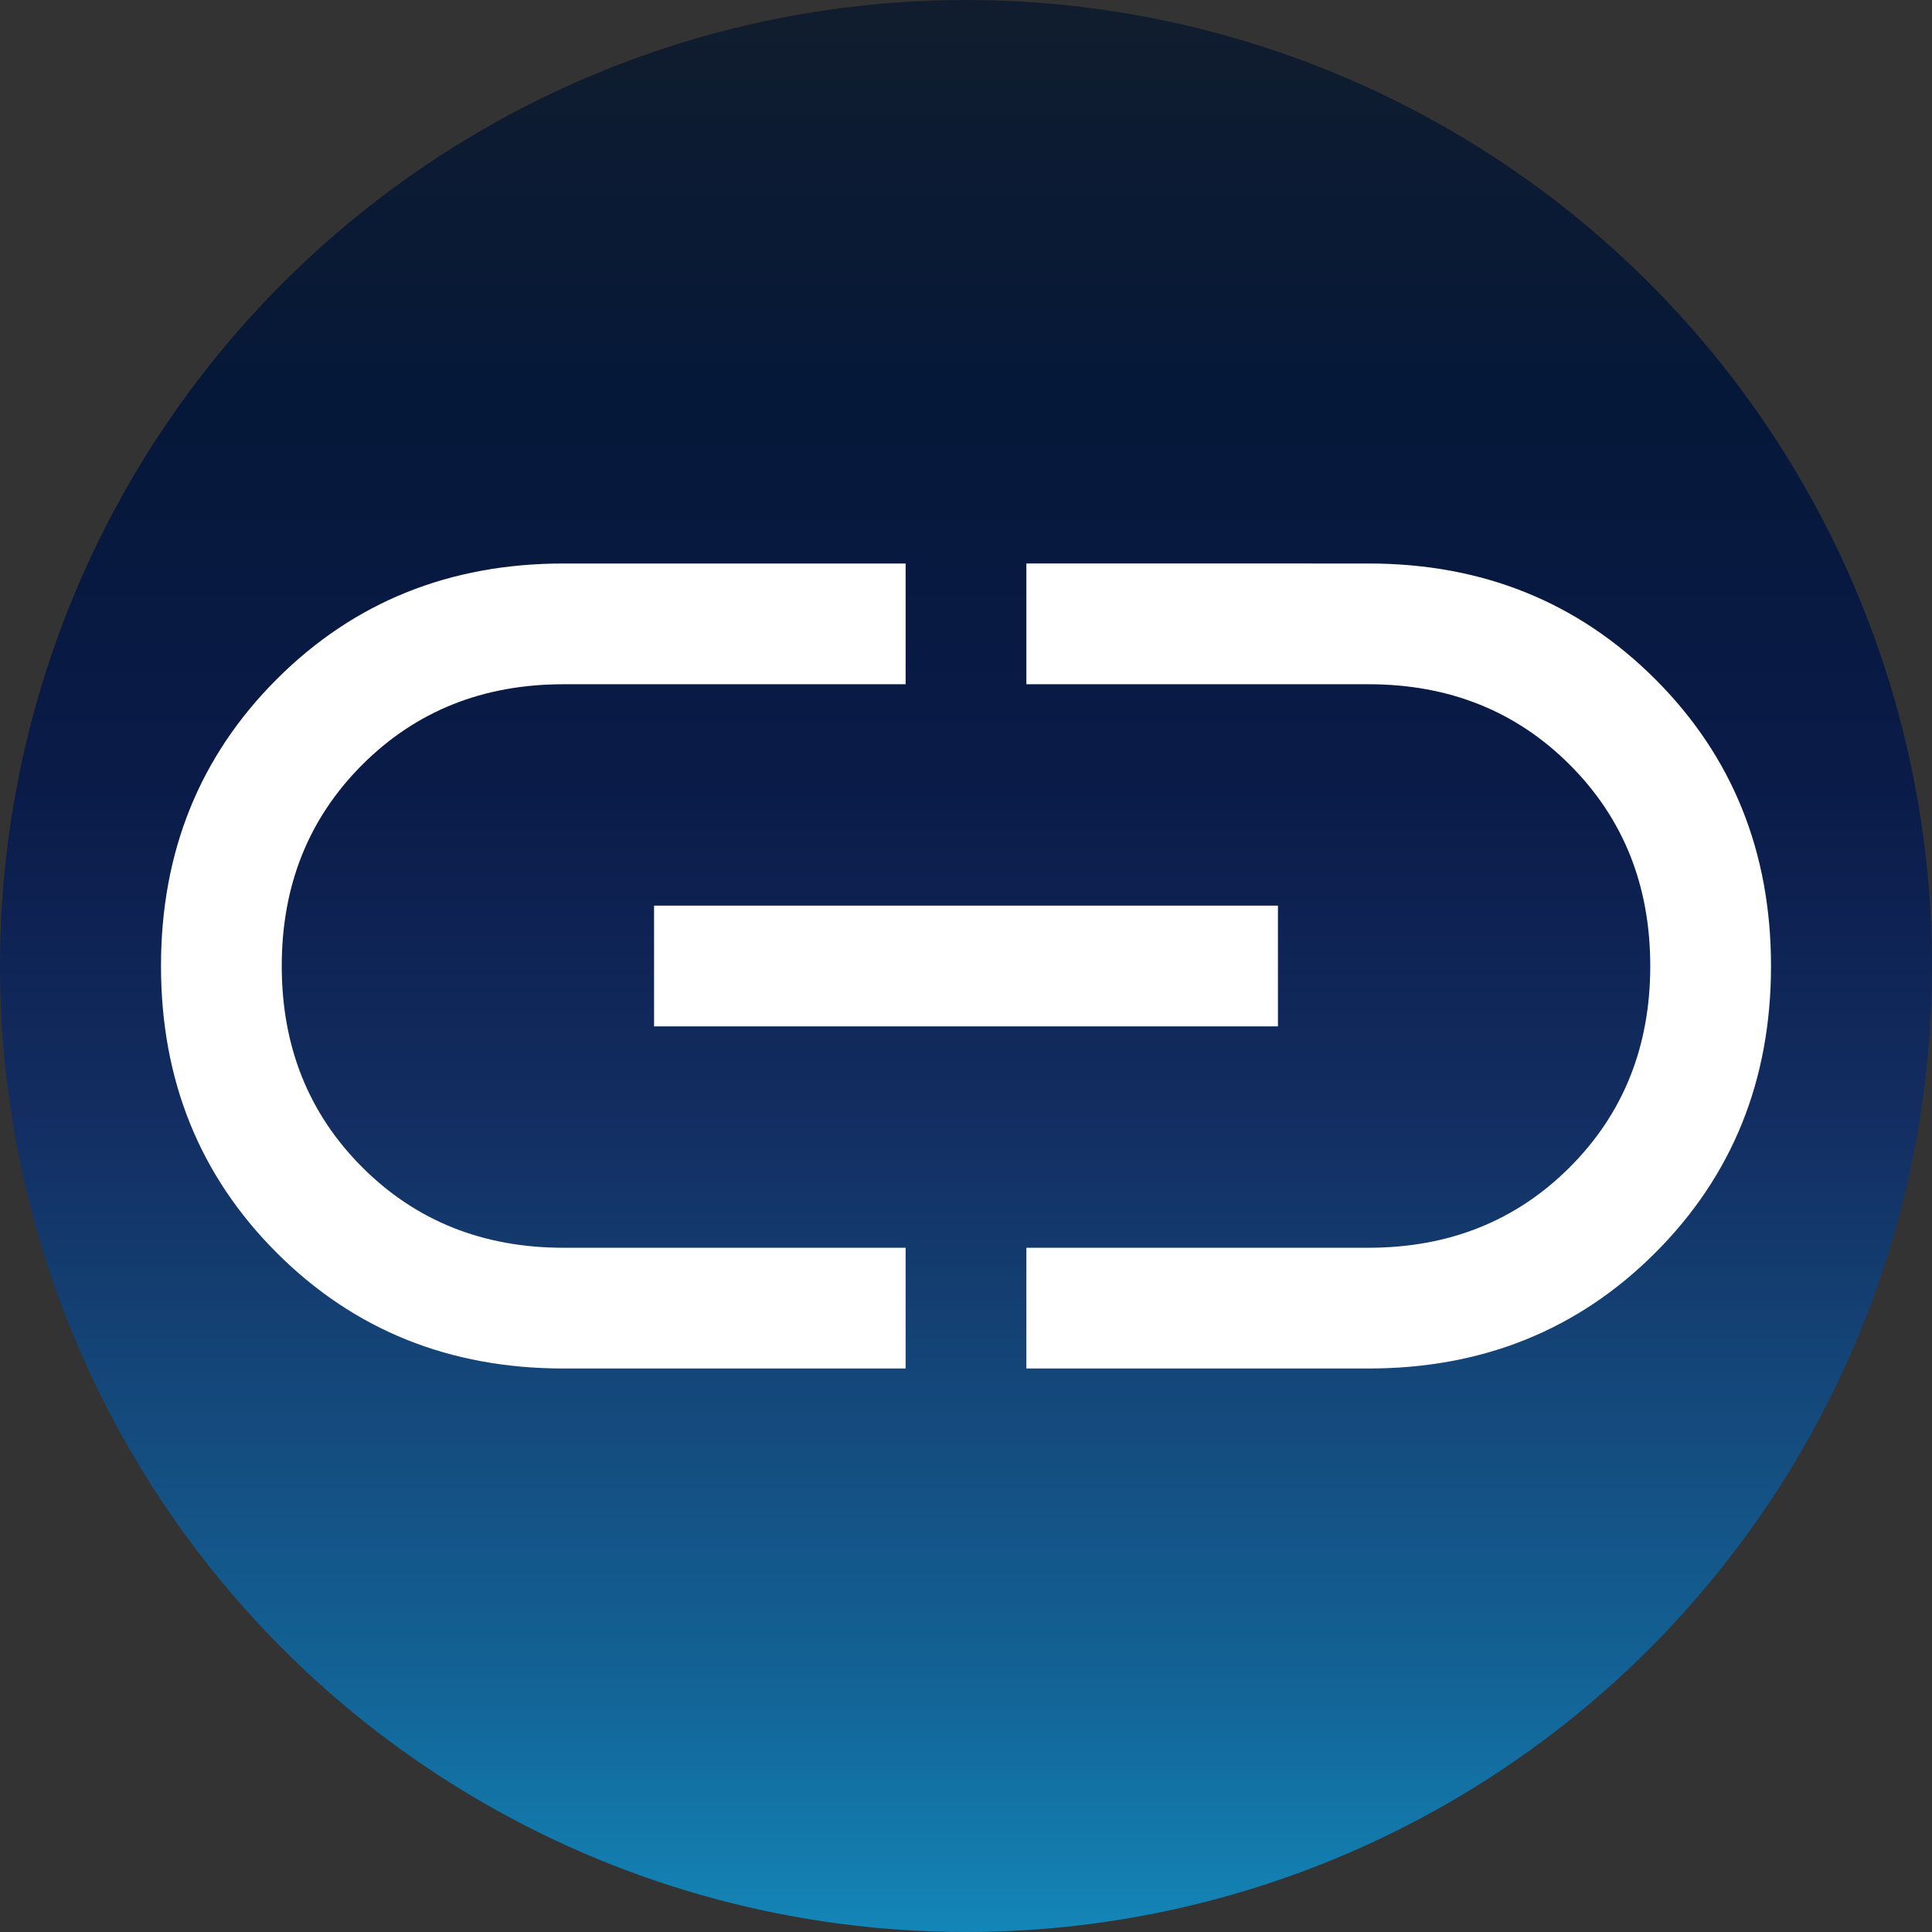 <svg xmlns="http://www.w3.org/2000/svg" xmlns:xlink="http://www.w3.org/1999/xlink" viewBox="0.5 0.5 48 48" fill="#fff">
    <rect x="0.5" y="0.5" width="48" height="48" fill="#333333" stroke="none"/>
    <use xlink:href="#B" x=".5" y=".5"/>
    <defs>
        <linearGradient id="A" x2="50%" x1="50%" y2="100%" y1="0%">
            <stop stop-color="#111d2e" offset="0%"/>
            <stop stop-color="#051839" offset="21.2%"/>
            <stop stop-color="#0a1b48" offset="40.7%"/>
            <stop stop-color="#132e62" offset="58.1%"/>
            <stop stop-color="#144b7e" offset="73.8%"/>
            <stop stop-color="#136497" offset="87.3%"/>
            <stop stop-color="#1387b8" offset="100%"/>
        </linearGradient>
    </defs>
    <symbol id="B">
        <g>
            <circle cx="24" cy="24" r="24"
                    fill="url(#A)"/>
            <path fill="white"
                  d="M22.5 34H14q-4.25 0-7.125-2.875T4 24q0-4.25 2.875-7.125T14 14h8.5v3H14q-3 0-5 2t-2 5q0 3 2 5t5 2h8.5Zm-6.25-8.5v-3h15.5v3ZM25.5 34v-3H34q3 0 5-2t2-5q0-3-2-5t-5-2h-8.5v-3H34q4.25 0 7.125 2.875T44 24q0 4.25-2.875 7.125T34 34Z"/>

            <!--            <path d="M30.31 23.985l.003.158-7.83 11.375c-1.268-.058-2.54.165-3.748.662a8.14 8.14 0 0 0-1.498.8L.042 29.893s-.398 6.546 1.26 11.424l12.156 5.016c.6 2.728 2.48 5.12 5.242 6.27a8.88 8.88 0 0 0 11.603-4.782 8.89 8.89 0 0 0 .684-3.656L42.18 36.16l.275.005c6.705 0 12.155-5.466 12.155-12.18s-5.44-12.16-12.155-12.174c-6.702 0-12.155 5.46-12.155 12.174zm-1.88 23.05c-1.454 3.5-5.466 5.147-8.953 3.694a6.84 6.84 0 0 1-3.524-3.362l3.957 1.64a5.04 5.04 0 0 0 6.591-2.719 5.05 5.05 0 0 0-2.715-6.601l-4.1-1.695c1.578-.6 3.372-.62 5.05.077 1.7.703 3 2.027 3.696 3.72s.692 3.56-.01 5.246M42.466 32.1a8.12 8.12 0 0 1-8.098-8.113 8.12 8.12 0 0 1 8.098-8.111 8.12 8.12 0 0 1 8.1 8.111 8.12 8.12 0 0 1-8.1 8.113m-6.068-8.126a6.09 6.09 0 0 1 6.08-6.095c3.355 0 6.084 2.73 6.084 6.095a6.09 6.09 0 0 1-6.084 6.093 6.09 6.09 0 0 1-6.081-6.093z"/>-->
        </g>
    </symbol>
</svg>
